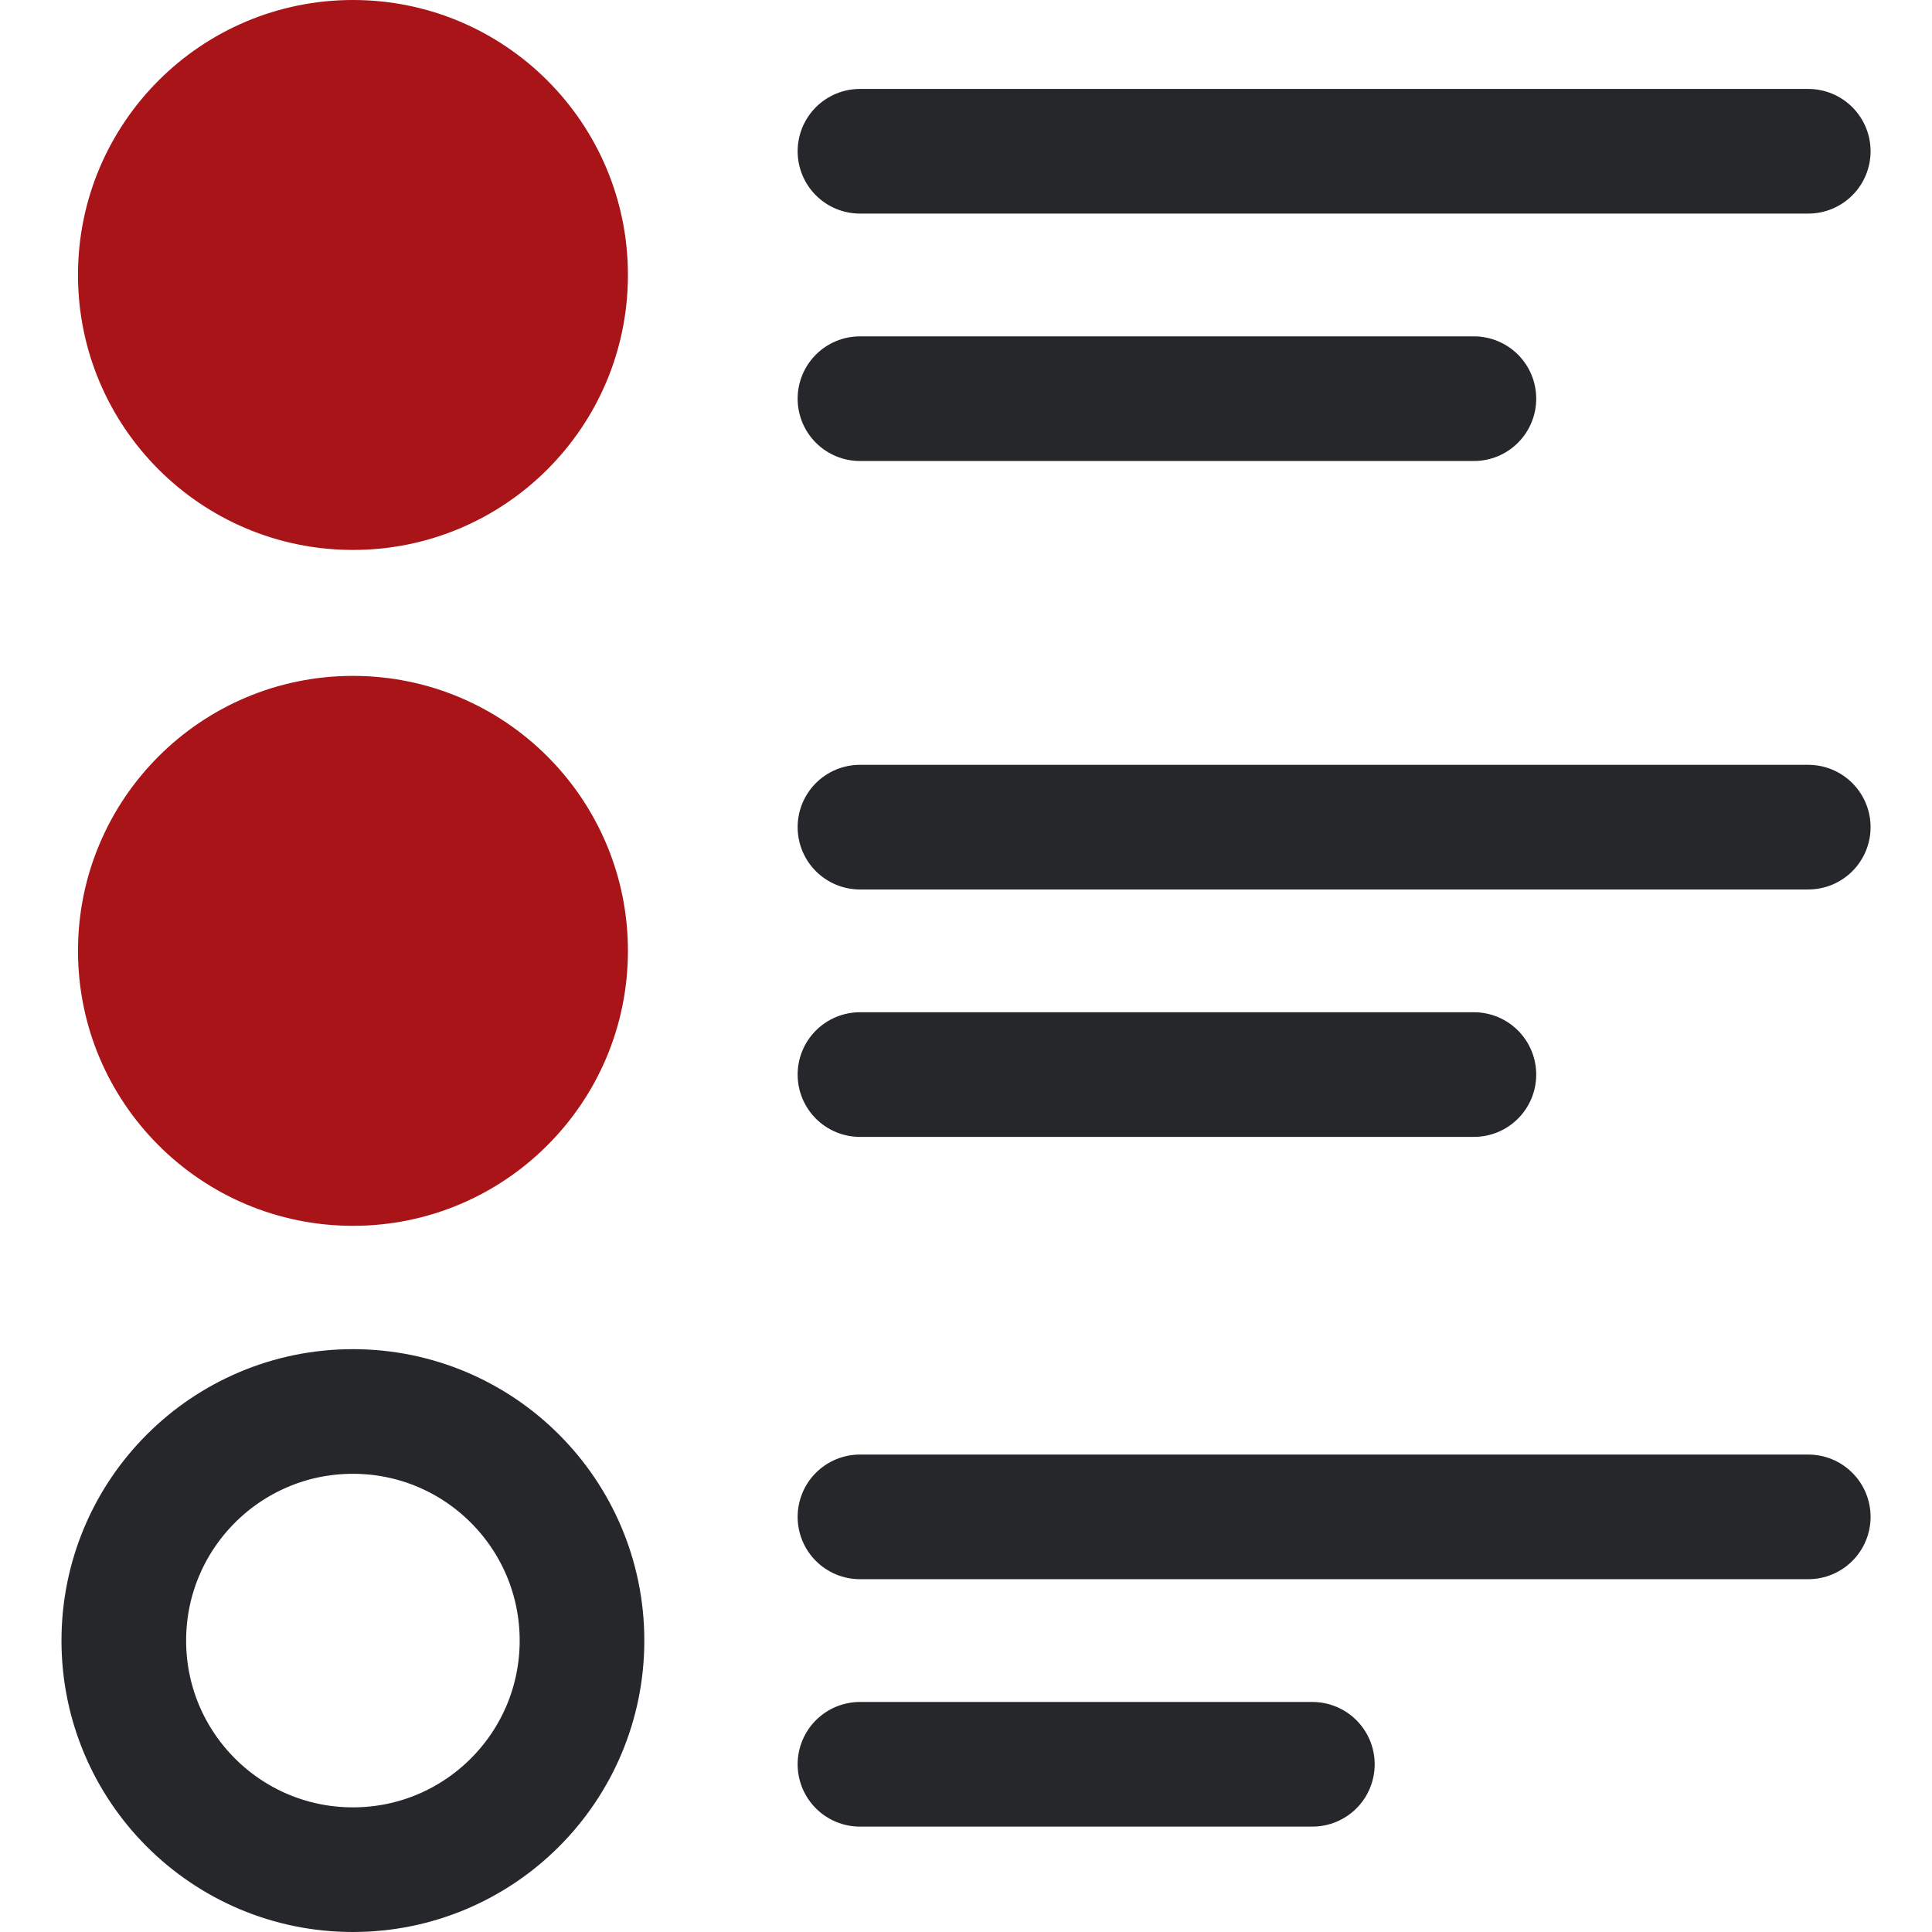 <svg xmlns="http://www.w3.org/2000/svg" width="500" height="500" viewBox="0 0 29.027 31">
  <g id="Group_1318" data-name="Group 1318" transform="translate(-659.797 -212.709)">
    <g id="Group_1314" data-name="Group 1314">
      <circle id="Ellipse_291" data-name="Ellipse 291" cx="4.412" cy="4.412" r="4.412" transform="translate(660.062 223.554)" fill="#a81417"/>
      <g id="Group_1313" data-name="Group 1313">
        <line id="Line_393" data-name="Line 393" x2="15.216" transform="translate(672.609 225.981)" fill="none" stroke="#25272b" stroke-linecap="round" stroke-linejoin="round" stroke-width="2"/>
        <line id="Line_394" data-name="Line 394" x2="9.851" transform="translate(672.609 229.951)" fill="none" stroke="#25272b" stroke-linecap="round" stroke-linejoin="round" stroke-width="2"/>
      </g>
    </g>
    <g id="Group_1316" data-name="Group 1316">
      <circle id="Ellipse_292" data-name="Ellipse 292" cx="4.412" cy="4.412" r="4.412" transform="translate(660.062 212.709)" fill="#a81417"/>
      <g id="Group_1315" data-name="Group 1315">
        <line id="Line_395" data-name="Line 395" x2="15.216" transform="translate(672.609 215.136)" fill="none" stroke="#25272b" stroke-linecap="round" stroke-linejoin="round" stroke-width="2"/>
        <line id="Line_396" data-name="Line 396" x2="9.851" transform="translate(672.609 219.106)" fill="none" stroke="#25272b" stroke-linecap="round" stroke-linejoin="round" stroke-width="2"/>
      </g>
    </g>
    <circle id="Ellipse_293" data-name="Ellipse 293" cx="3.676" cy="3.676" r="3.676" transform="translate(660.797 235.357)" fill="none" stroke="#25272b" stroke-linecap="round" stroke-linejoin="round" stroke-width="2"/>
    <g id="Group_1317" data-name="Group 1317">
      <line id="Line_397" data-name="Line 397" x2="15.216" transform="translate(672.609 237.048)" fill="none" stroke="#25272b" stroke-linecap="round" stroke-linejoin="round" stroke-width="2"/>
      <line id="Line_398" data-name="Line 398" x2="7.259" transform="translate(672.609 241.018)" fill="none" stroke="#25272b" stroke-linecap="round" stroke-linejoin="round" stroke-width="2"/>
    </g>
  </g>
</svg>
